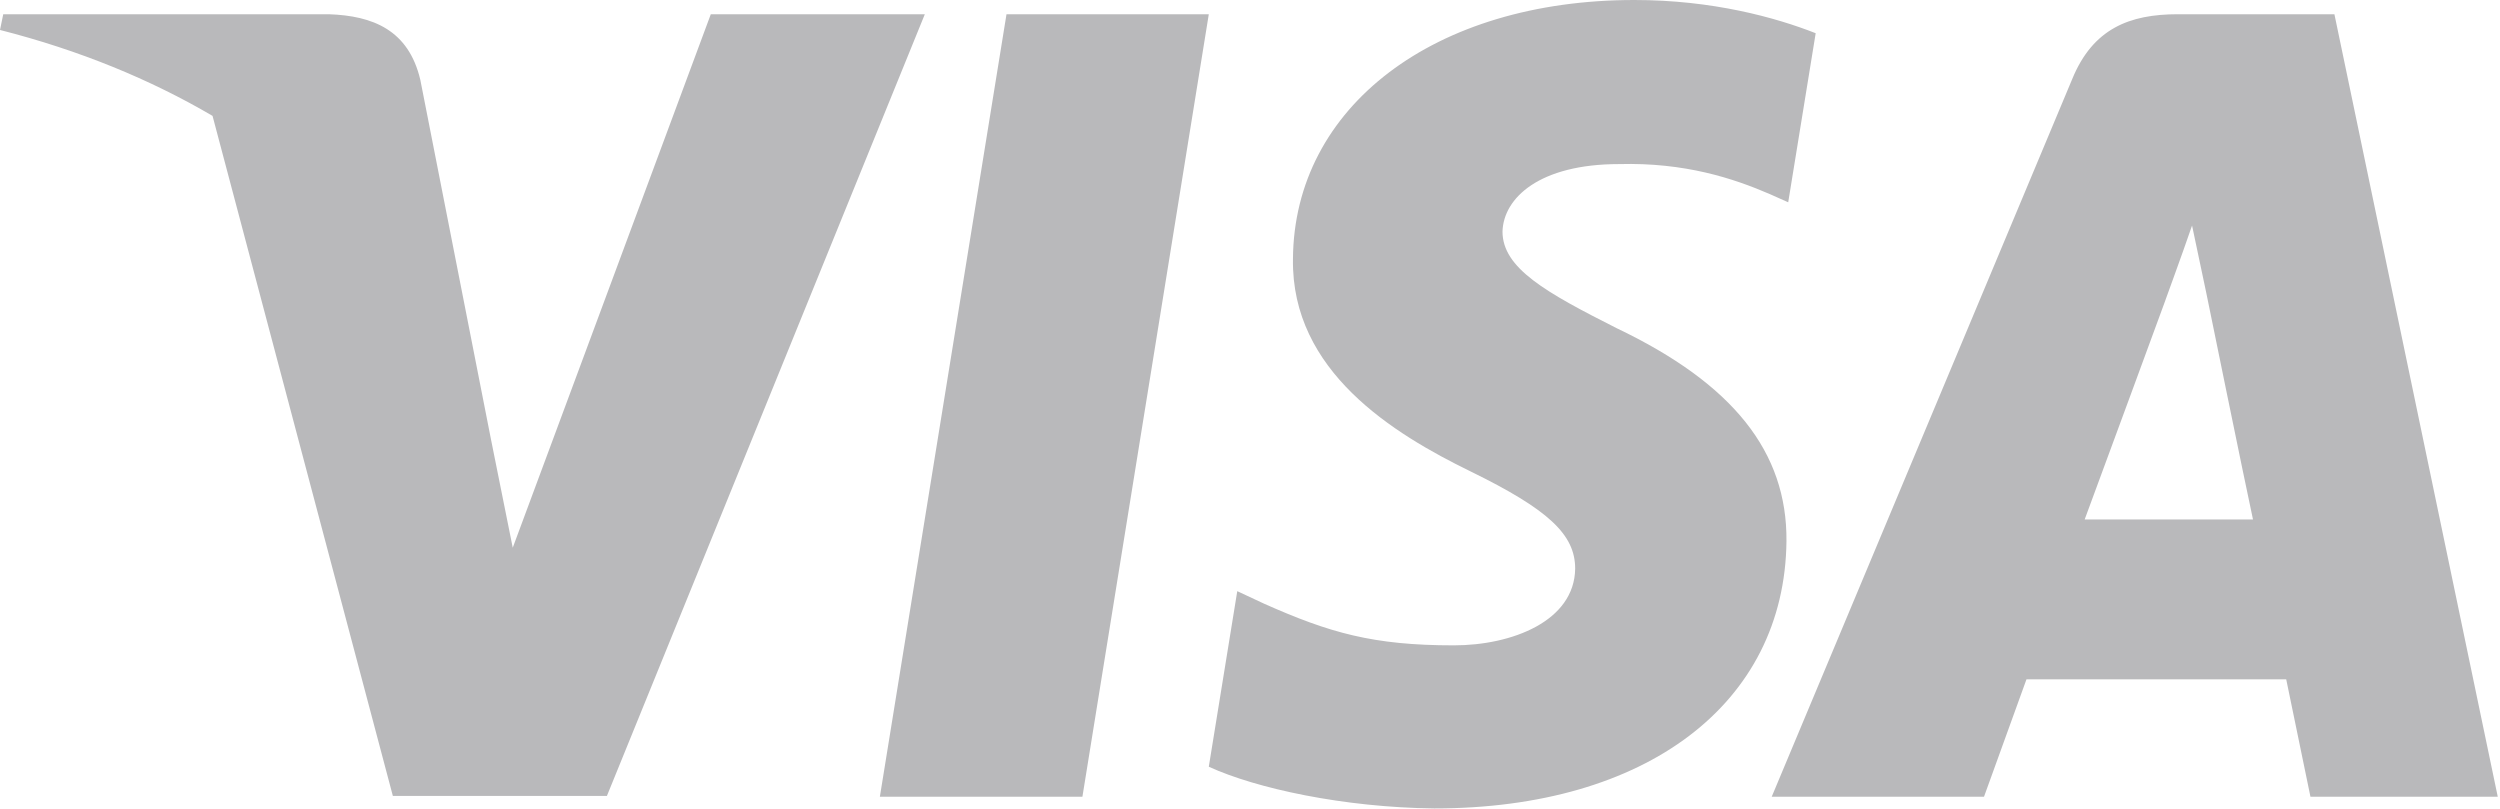 <svg xmlns="http://www.w3.org/2000/svg" viewBox="0 0 1001 324"><path d="M877.7 90.3c-4 11.7-11 30.7-10.7 30 0 0-25.7 69.7-32.3 87.7H902c-3.3-15.7-18.7-90.7-18.7-90.7l-5.6-27z" fill="none"/><path fill="#b9b9bb" d="M352.3 319h81.1L484 5.7h-81zm296-253.3c26.3-.7 45.7 5.7 60.3 12L716 81l11-67.7C711 7 685.7 0 654.4 0c-80 0-136.3 42.7-136.7 103.7-.7 45 40.3 70 71 85 31.3 15.3 42 25.3 42 39-.3 21-25.3 30.7-48.6 30.7-32.3 0-49.7-5-76-16.7l-10.7-5L484 307c19 8.7 54 16.3 90.3 16.7 85 0 140.3-42 141-107 .3-35.7-21.3-63-68-85.3-28.3-14.3-45.7-24-45.7-38.7.4-13.4 14.7-27 46.7-27zM872 5.7c-19.3 0-34 5.7-42.3 26L709.4 319h85s14-38.7 17-47h104c2.3 11 9.7 47 9.7 47h75L934.7 5.7H872zM834.7 208c6.7-18 32.3-87.7 32.3-87.7-.3.7 6.7-18.3 10.7-30l5.7 27s15.3 75 18.7 90.7h-67.4zM157.3 318.7H243l127.3-313h-85.7l-79.3 213.6-8.7-43.3-28.3-144c-4.7-20-19-25.7-36.7-26.3H1.3L0 12c31.8 8.1 60.2 19.8 85.1 34.4l72.2 272.3z"/></svg>